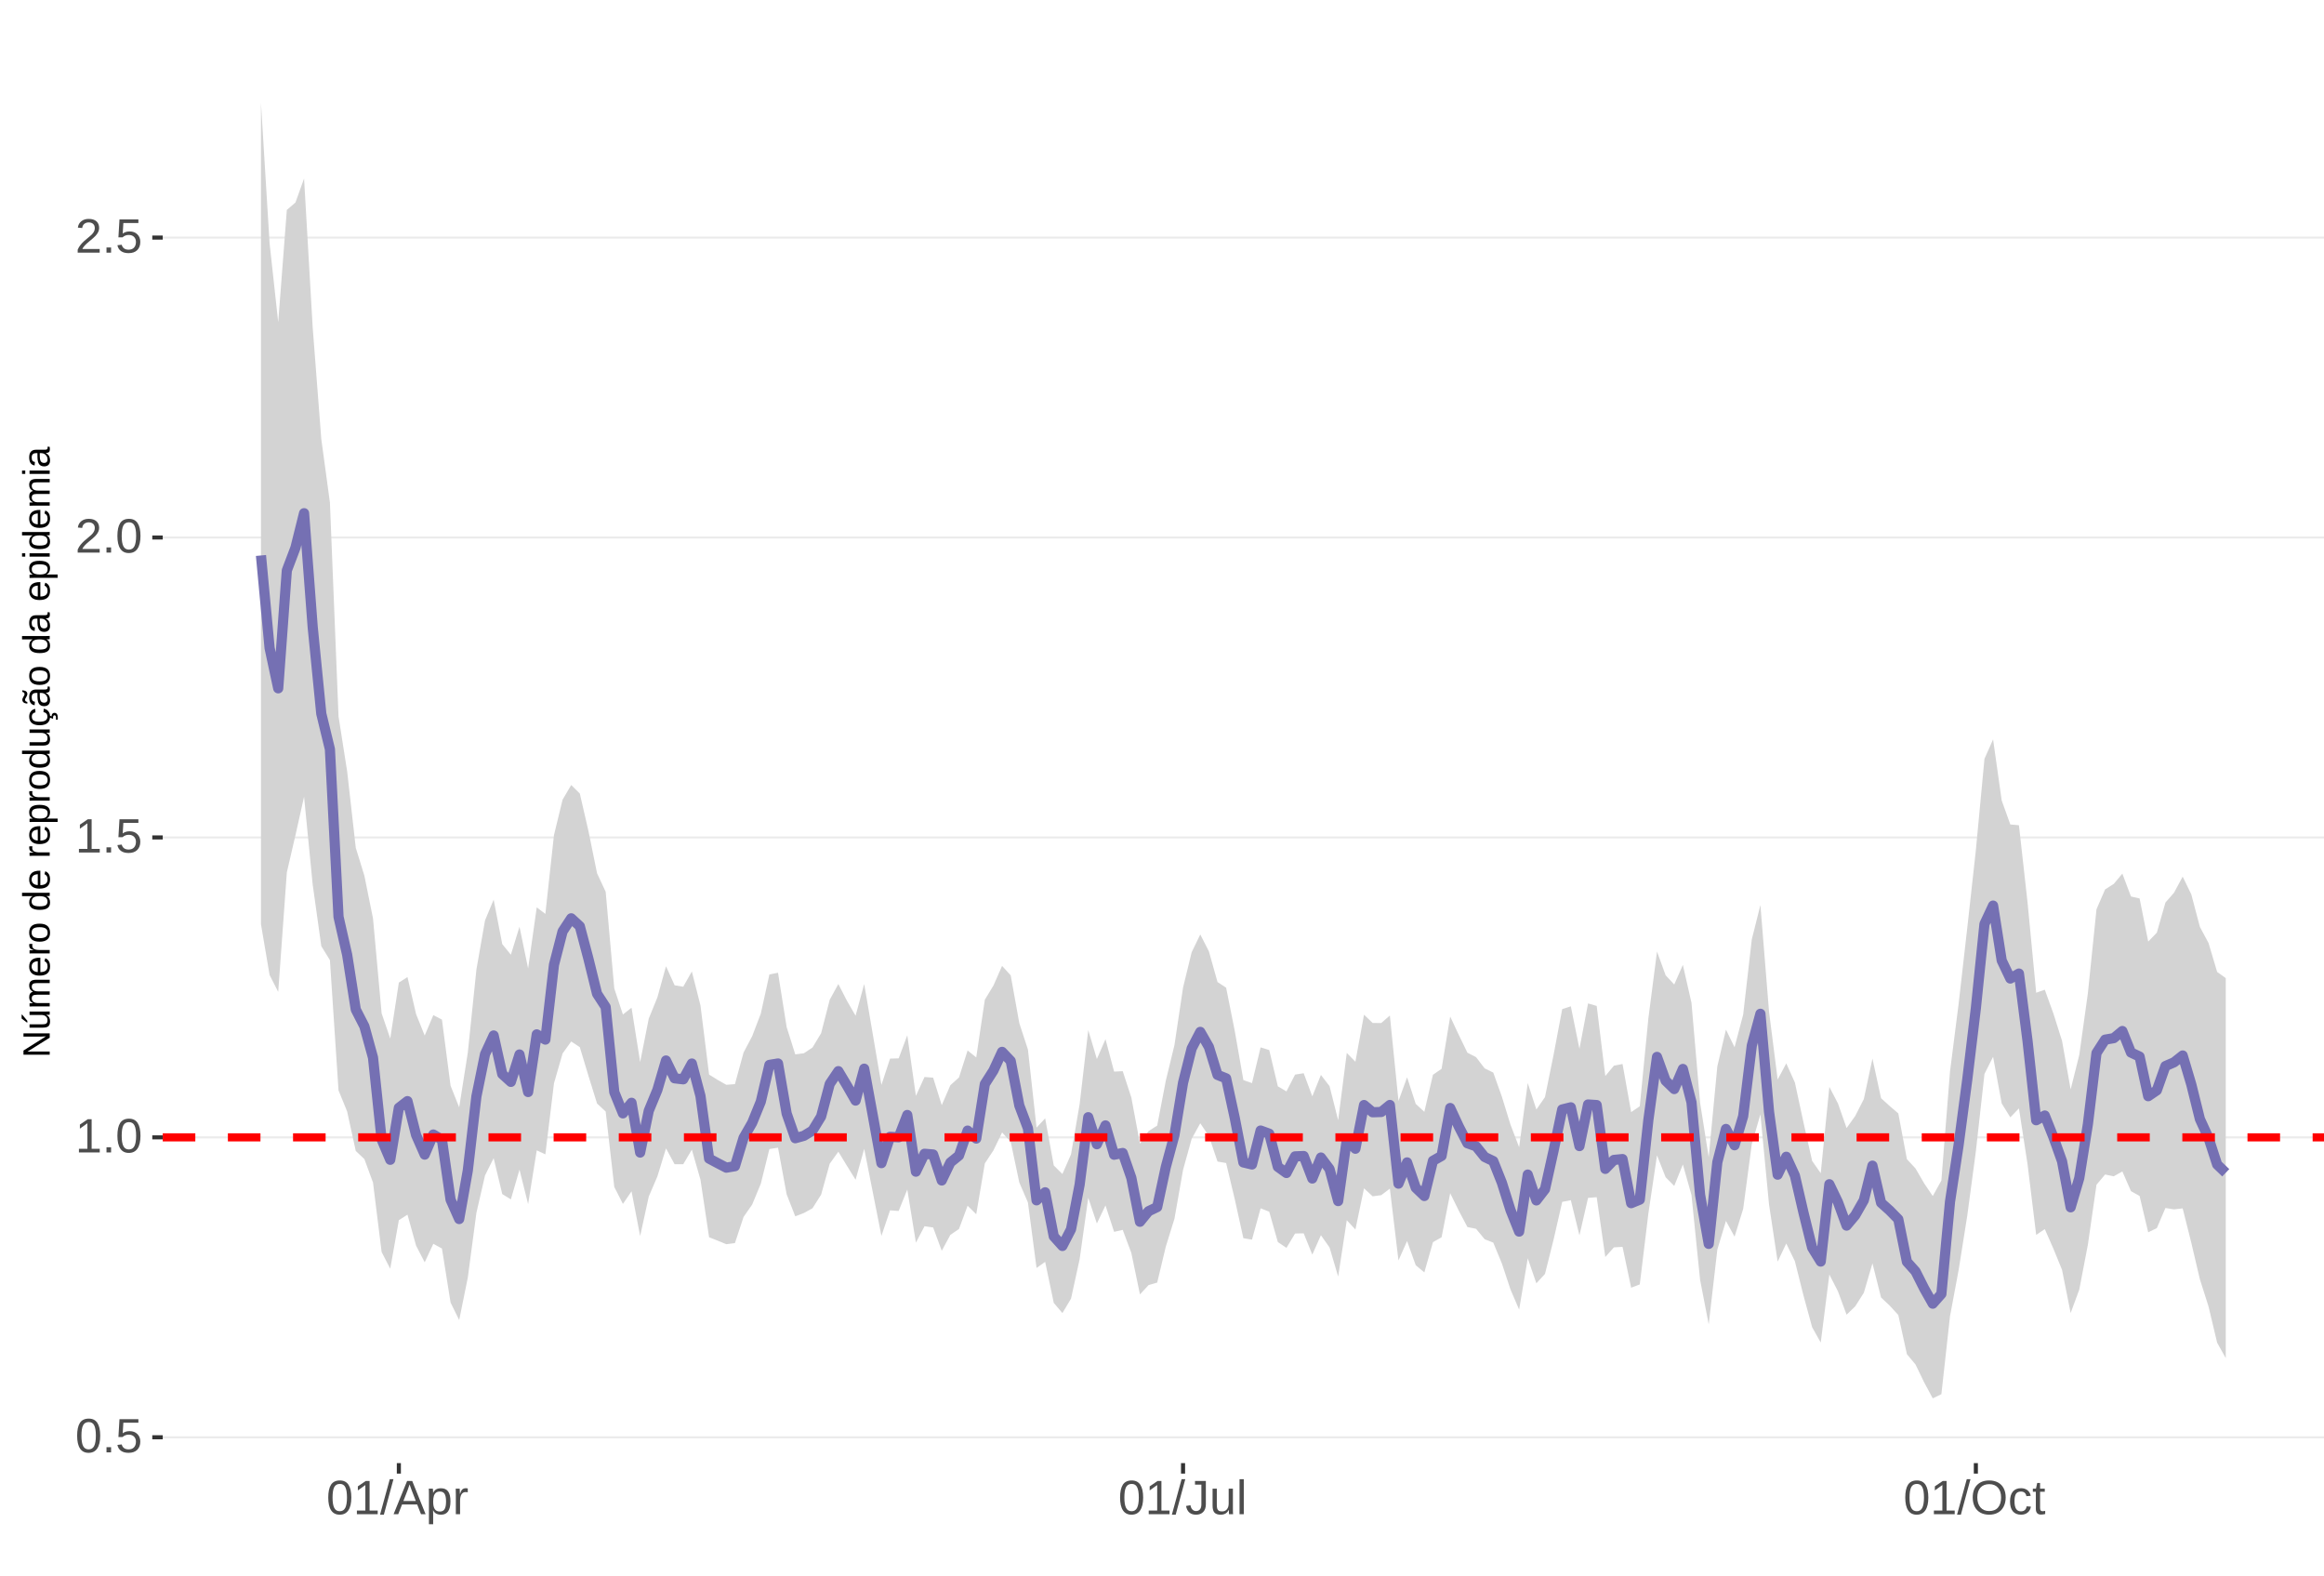 <?xml version="1.0" encoding="UTF-8"?>
<svg xmlns="http://www.w3.org/2000/svg" xmlns:xlink="http://www.w3.org/1999/xlink" width="609pt" height="413pt" viewBox="0 0 609 413" version="1.1">
<defs>
<g>
<symbol overflow="visible" id="glyph0-0">
<path style="stroke:none;" d="M 1.266 -8.703 L 8.219 -8.703 L 8.219 0 L 1.266 0 Z M 1.734 -8.234 L 1.734 -0.469 L 7.75 -0.469 L 7.75 -8.234 Z M 1.734 -8.234 "/>
</symbol>
<symbol overflow="visible" id="glyph0-1">
<path style="stroke:none;" d="M 6.547 -4.359 C 6.547 -2.898 6.285 -1.785 5.766 -1.016 C 5.254 -0.254 4.5 0.125 3.5 0.125 C 2.5 0.125 1.75 -0.254 1.25 -1.016 C 0.75 -1.773 0.5 -2.891 0.5 -4.359 C 0.5 -5.848 0.738 -6.969 1.219 -7.719 C 1.707 -8.469 2.484 -8.844 3.547 -8.844 C 4.566 -8.844 5.32 -8.461 5.812 -7.703 C 6.301 -6.953 6.547 -5.836 6.547 -4.359 Z M 5.406 -4.359 C 5.406 -5.609 5.258 -6.516 4.969 -7.078 C 4.688 -7.648 4.211 -7.938 3.547 -7.938 C 2.859 -7.938 2.363 -7.656 2.062 -7.094 C 1.77 -6.539 1.625 -5.629 1.625 -4.359 C 1.625 -3.117 1.773 -2.211 2.078 -1.641 C 2.379 -1.066 2.859 -0.781 3.516 -0.781 C 4.172 -0.781 4.648 -1.07 4.953 -1.656 C 5.254 -2.25 5.406 -3.148 5.406 -4.359 Z M 5.406 -4.359 "/>
</symbol>
<symbol overflow="visible" id="glyph0-2">
<path style="stroke:none;" d="M 1.156 0 L 1.156 -1.359 L 2.359 -1.359 L 2.359 0 Z M 1.156 0 "/>
</symbol>
<symbol overflow="visible" id="glyph0-3">
<path style="stroke:none;" d="M 6.5 -2.844 C 6.5 -1.914 6.227 -1.188 5.688 -0.656 C 5.145 -0.133 4.391 0.125 3.422 0.125 C 2.609 0.125 1.953 -0.051 1.453 -0.406 C 0.953 -0.758 0.633 -1.273 0.5 -1.953 L 1.625 -2.078 C 1.863 -1.211 2.469 -0.781 3.438 -0.781 C 4.039 -0.781 4.508 -0.957 4.844 -1.312 C 5.188 -1.676 5.359 -2.176 5.359 -2.812 C 5.359 -3.363 5.188 -3.805 4.844 -4.141 C 4.5 -4.473 4.039 -4.641 3.469 -4.641 C 3.164 -4.641 2.883 -4.594 2.625 -4.5 C 2.363 -4.406 2.102 -4.242 1.844 -4.016 L 0.766 -4.016 L 1.047 -8.703 L 6 -8.703 L 6 -7.766 L 2.062 -7.766 L 1.891 -5 C 2.379 -5.375 2.984 -5.562 3.703 -5.562 C 4.555 -5.562 5.234 -5.305 5.734 -4.797 C 6.242 -4.297 6.5 -3.645 6.5 -2.844 Z M 6.5 -2.844 "/>
</symbol>
<symbol overflow="visible" id="glyph0-4">
<path style="stroke:none;" d="M 0.969 0 L 0.969 -0.953 L 3.188 -0.953 L 3.188 -7.641 L 1.219 -6.234 L 1.219 -7.297 L 3.281 -8.703 L 4.297 -8.703 L 4.297 -0.953 L 6.422 -0.953 L 6.422 0 Z M 0.969 0 "/>
</symbol>
<symbol overflow="visible" id="glyph0-5">
<path style="stroke:none;" d="M 0.641 0 L 0.641 -0.781 C 0.848 -1.27 1.102 -1.695 1.406 -2.062 C 1.707 -2.426 2.023 -2.758 2.359 -3.062 C 2.691 -3.363 3.02 -3.641 3.344 -3.891 C 3.676 -4.148 3.973 -4.406 4.234 -4.656 C 4.504 -4.914 4.719 -5.188 4.875 -5.469 C 5.039 -5.75 5.125 -6.066 5.125 -6.422 C 5.125 -6.891 4.984 -7.254 4.703 -7.516 C 4.422 -7.785 4.031 -7.922 3.531 -7.922 C 3.062 -7.922 2.672 -7.789 2.359 -7.531 C 2.055 -7.281 1.879 -6.922 1.828 -6.453 L 0.688 -6.562 C 0.77 -7.25 1.066 -7.801 1.578 -8.219 C 2.086 -8.633 2.738 -8.844 3.531 -8.844 C 4.406 -8.844 5.078 -8.633 5.547 -8.219 C 6.023 -7.801 6.266 -7.211 6.266 -6.453 C 6.266 -6.109 6.188 -5.77 6.031 -5.438 C 5.875 -5.102 5.645 -4.77 5.344 -4.438 C 5.039 -4.102 4.457 -3.586 3.594 -2.891 C 3.125 -2.504 2.75 -2.156 2.469 -1.844 C 2.188 -1.531 1.984 -1.234 1.859 -0.953 L 6.406 -0.953 L 6.406 0 Z M 0.641 0 "/>
</symbol>
<symbol overflow="visible" id="glyph0-6">
<path style="stroke:none;" d="M 0 0.125 L 2.547 -9.172 L 3.516 -9.172 L 1 0.125 Z M 0 0.125 "/>
</symbol>
<symbol overflow="visible" id="glyph0-7">
<path style="stroke:none;" d="M 7.219 0 L 6.219 -2.547 L 2.25 -2.547 L 1.25 0 L 0.031 0 L 3.578 -8.703 L 4.922 -8.703 L 8.422 0 Z M 4.234 -7.812 L 4.172 -7.641 C 4.066 -7.297 3.914 -6.859 3.719 -6.328 L 2.609 -3.469 L 5.859 -3.469 L 4.75 -6.344 C 4.633 -6.625 4.52 -6.941 4.406 -7.297 Z M 4.234 -7.812 "/>
</symbol>
<symbol overflow="visible" id="glyph0-8">
<path style="stroke:none;" d="M 6.5 -3.375 C 6.5 -1.039 5.68 0.125 4.047 0.125 C 3.016 0.125 2.32 -0.258 1.969 -1.031 L 1.938 -1.031 C 1.957 -1 1.969 -0.648 1.969 0.016 L 1.969 2.625 L 0.859 2.625 L 0.859 -5.328 C 0.859 -6.016 0.844 -6.469 0.812 -6.688 L 1.891 -6.688 C 1.891 -6.664 1.895 -6.602 1.906 -6.5 C 1.914 -6.406 1.926 -6.254 1.938 -6.047 C 1.945 -5.836 1.953 -5.691 1.953 -5.609 L 1.984 -5.609 C 2.18 -6.023 2.441 -6.328 2.766 -6.516 C 3.086 -6.703 3.516 -6.797 4.047 -6.797 C 4.867 -6.797 5.484 -6.52 5.891 -5.969 C 6.297 -5.414 6.5 -4.551 6.5 -3.375 Z M 5.344 -3.344 C 5.344 -4.281 5.211 -4.945 4.953 -5.344 C 4.703 -5.738 4.305 -5.938 3.766 -5.938 C 3.328 -5.938 2.984 -5.844 2.734 -5.656 C 2.484 -5.477 2.289 -5.191 2.156 -4.797 C 2.031 -4.398 1.969 -3.891 1.969 -3.266 C 1.969 -2.391 2.109 -1.742 2.391 -1.328 C 2.672 -0.91 3.125 -0.703 3.75 -0.703 C 4.301 -0.703 4.703 -0.906 4.953 -1.312 C 5.211 -1.719 5.344 -2.395 5.344 -3.344 Z M 5.344 -3.344 "/>
</symbol>
<symbol overflow="visible" id="glyph0-9">
<path style="stroke:none;" d="M 0.875 0 L 0.875 -5.125 C 0.875 -5.594 0.863 -6.113 0.844 -6.688 L 1.891 -6.688 C 1.922 -5.926 1.938 -5.473 1.938 -5.328 L 1.969 -5.328 C 2.145 -5.898 2.348 -6.289 2.578 -6.5 C 2.805 -6.707 3.129 -6.812 3.547 -6.812 C 3.703 -6.812 3.852 -6.789 4 -6.75 L 4 -5.734 C 3.852 -5.773 3.656 -5.797 3.406 -5.797 C 2.945 -5.797 2.594 -5.594 2.344 -5.188 C 2.102 -4.789 1.984 -4.223 1.984 -3.484 L 1.984 0 Z M 0.875 0 "/>
</symbol>
<symbol overflow="visible" id="glyph0-10">
<path style="stroke:none;" d="M 2.828 0.125 C 1.348 0.125 0.473 -0.633 0.203 -2.156 L 1.359 -2.359 C 1.43 -1.879 1.598 -1.504 1.859 -1.234 C 2.117 -0.961 2.441 -0.828 2.828 -0.828 C 3.254 -0.828 3.594 -0.973 3.844 -1.266 C 4.094 -1.566 4.219 -2.004 4.219 -2.578 L 4.219 -7.75 L 2.547 -7.75 L 2.547 -8.703 L 5.391 -8.703 L 5.391 -2.594 C 5.391 -1.75 5.16 -1.082 4.703 -0.594 C 4.242 -0.113 3.617 0.125 2.828 0.125 Z M 2.828 0.125 "/>
</symbol>
<symbol overflow="visible" id="glyph0-11">
<path style="stroke:none;" d="M 1.938 -6.688 L 1.938 -2.453 C 1.938 -2.004 1.977 -1.66 2.062 -1.422 C 2.156 -1.18 2.297 -1.004 2.484 -0.891 C 2.672 -0.785 2.945 -0.734 3.312 -0.734 C 3.852 -0.734 4.273 -0.914 4.578 -1.281 C 4.891 -1.645 5.047 -2.156 5.047 -2.812 L 5.047 -6.688 L 6.156 -6.688 L 6.156 -1.422 C 6.156 -0.648 6.172 -0.176 6.203 0 L 5.141 0 C 5.141 -0.02 5.133 -0.07 5.125 -0.156 C 5.125 -0.25 5.117 -0.352 5.109 -0.469 C 5.109 -0.594 5.102 -0.816 5.094 -1.141 L 5.078 -1.141 C 4.828 -0.68 4.531 -0.352 4.188 -0.156 C 3.852 0.031 3.438 0.125 2.938 0.125 C 2.207 0.125 1.672 -0.055 1.328 -0.422 C 0.992 -0.785 0.828 -1.391 0.828 -2.234 L 0.828 -6.688 Z M 1.938 -6.688 "/>
</symbol>
<symbol overflow="visible" id="glyph0-12">
<path style="stroke:none;" d="M 0.859 0 L 0.859 -9.172 L 1.969 -9.172 L 1.969 0 Z M 0.859 0 "/>
</symbol>
<symbol overflow="visible" id="glyph0-13">
<path style="stroke:none;" d="M 9.234 -4.391 C 9.234 -3.484 9.055 -2.688 8.703 -2 C 8.359 -1.312 7.859 -0.785 7.203 -0.422 C 6.555 -0.055 5.789 0.125 4.906 0.125 C 4.02 0.125 3.25 -0.055 2.594 -0.422 C 1.945 -0.785 1.453 -1.305 1.109 -1.984 C 0.766 -2.672 0.594 -3.473 0.594 -4.391 C 0.594 -5.785 0.973 -6.875 1.734 -7.656 C 2.504 -8.445 3.566 -8.844 4.922 -8.844 C 5.805 -8.844 6.57 -8.664 7.219 -8.312 C 7.875 -7.957 8.375 -7.441 8.719 -6.766 C 9.062 -6.098 9.234 -5.305 9.234 -4.391 Z M 8.031 -4.391 C 8.031 -5.473 7.758 -6.32 7.219 -6.938 C 6.676 -7.562 5.91 -7.875 4.922 -7.875 C 3.93 -7.875 3.16 -7.566 2.609 -6.953 C 2.066 -6.348 1.797 -5.492 1.797 -4.391 C 1.797 -3.297 2.07 -2.426 2.625 -1.781 C 3.176 -1.145 3.938 -0.828 4.906 -0.828 C 5.914 -0.828 6.688 -1.133 7.219 -1.75 C 7.758 -2.375 8.031 -3.254 8.031 -4.391 Z M 8.031 -4.391 "/>
</symbol>
<symbol overflow="visible" id="glyph0-14">
<path style="stroke:none;" d="M 1.703 -3.375 C 1.703 -2.488 1.844 -1.828 2.125 -1.391 C 2.406 -0.961 2.828 -0.75 3.391 -0.75 C 3.785 -0.75 4.113 -0.852 4.375 -1.062 C 4.645 -1.281 4.812 -1.613 4.875 -2.062 L 6 -1.984 C 5.906 -1.348 5.629 -0.836 5.172 -0.453 C 4.711 -0.066 4.129 0.125 3.422 0.125 C 2.484 0.125 1.766 -0.172 1.266 -0.766 C 0.773 -1.359 0.531 -2.219 0.531 -3.344 C 0.531 -4.469 0.773 -5.328 1.266 -5.922 C 1.766 -6.516 2.477 -6.812 3.406 -6.812 C 4.094 -6.812 4.66 -6.633 5.109 -6.281 C 5.555 -5.926 5.836 -5.438 5.953 -4.812 L 4.812 -4.734 C 4.758 -5.098 4.613 -5.391 4.375 -5.609 C 4.133 -5.828 3.801 -5.938 3.375 -5.938 C 2.781 -5.938 2.352 -5.738 2.094 -5.344 C 1.832 -4.957 1.703 -4.301 1.703 -3.375 Z M 1.703 -3.375 "/>
</symbol>
<symbol overflow="visible" id="glyph0-15">
<path style="stroke:none;" d="M 3.422 -0.047 C 3.055 0.047 2.68 0.094 2.297 0.094 C 1.41 0.094 0.969 -0.41 0.969 -1.422 L 0.969 -5.875 L 0.188 -5.875 L 0.188 -6.688 L 1 -6.688 L 1.328 -8.188 L 2.078 -8.188 L 2.078 -6.688 L 3.312 -6.688 L 3.312 -5.875 L 2.078 -5.875 L 2.078 -1.656 C 2.078 -1.332 2.129 -1.102 2.234 -0.969 C 2.336 -0.844 2.52 -0.781 2.781 -0.781 C 2.926 -0.781 3.141 -0.812 3.422 -0.875 Z M 3.422 -0.047 "/>
</symbol>
<symbol overflow="visible" id="glyph1-0">
<path style="stroke:none;" d="M -6.875 -1 L -6.875 -6.5 L 0 -6.5 L 0 -1 Z M -6.516 -1.375 L -0.375 -1.375 L -0.375 -6.125 L -6.516 -6.125 Z M -6.516 -1.375 "/>
</symbol>
<symbol overflow="visible" id="glyph1-1">
<path style="stroke:none;" d="M 0 -5.281 L -5.859 -1.609 L -5.391 -1.625 L -4.578 -1.656 L 0 -1.656 L 0 -0.828 L -6.875 -0.828 L -6.875 -1.906 L -0.984 -5.625 C -1.617 -5.582 -2.082 -5.562 -2.375 -5.562 L -6.875 -5.562 L -6.875 -6.406 L 0 -6.406 Z M 0 -5.281 "/>
</symbol>
<symbol overflow="visible" id="glyph1-2">
<path style="stroke:none;" d="M -5.281 -1.562 L -1.938 -1.562 C -1.582 -1.562 -1.305 -1.594 -1.109 -1.656 C -0.922 -1.727 -0.785 -1.836 -0.703 -1.984 C -0.617 -2.141 -0.578 -2.363 -0.578 -2.656 C -0.578 -3.07 -0.723 -3.398 -1.016 -3.641 C -1.305 -3.891 -1.707 -4.016 -2.219 -4.016 L -5.281 -4.016 L -5.281 -4.906 L -1.125 -4.906 C -0.508 -4.906 -0.133 -4.91 0 -4.922 L 0 -4.094 C -0.02 -4.094 -0.062 -4.086 -0.125 -4.078 C -0.195 -4.078 -0.281 -4.07 -0.375 -4.062 C -0.469 -4.062 -0.645 -4.062 -0.906 -4.062 L -0.906 -4.047 C -0.539 -3.848 -0.281 -3.613 -0.125 -3.344 C 0.02 -3.082 0.094 -2.754 0.094 -2.359 C 0.094 -1.773 -0.047 -1.348 -0.328 -1.078 C -0.617 -0.816 -1.098 -0.688 -1.766 -0.688 L -5.281 -0.688 Z M -5.859 -2.031 L -5.969 -2.031 L -7.359 -3.078 L -7.359 -4.094 L -7.219 -4.094 L -5.859 -2.484 Z M -5.859 -2.031 "/>
</symbol>
<symbol overflow="visible" id="glyph1-3">
<path style="stroke:none;" d="M 0 -3.75 L -3.344 -3.75 C -3.852 -3.75 -4.207 -3.676 -4.406 -3.531 C -4.602 -3.395 -4.703 -3.145 -4.703 -2.781 C -4.703 -2.406 -4.555 -2.109 -4.266 -1.891 C -3.984 -1.672 -3.582 -1.562 -3.062 -1.562 L 0 -1.562 L 0 -0.688 L -4.156 -0.688 C -4.77 -0.688 -5.145 -0.68 -5.281 -0.672 L -5.281 -1.5 C -5.27 -1.5 -5.227 -1.5 -5.156 -1.5 C -5.082 -1.508 -5 -1.516 -4.906 -1.516 C -4.812 -1.523 -4.633 -1.531 -4.375 -1.531 L -4.375 -1.547 C -4.75 -1.734 -5.008 -1.945 -5.156 -2.188 C -5.301 -2.438 -5.375 -2.738 -5.375 -3.094 C -5.375 -3.488 -5.297 -3.801 -5.141 -4.031 C -4.984 -4.27 -4.727 -4.438 -4.375 -4.531 L -4.375 -4.547 C -4.727 -4.723 -4.984 -4.941 -5.141 -5.203 C -5.297 -5.461 -5.375 -5.773 -5.375 -6.141 C -5.375 -6.672 -5.227 -7.055 -4.938 -7.297 C -4.656 -7.547 -4.18 -7.672 -3.516 -7.672 L 0 -7.672 L 0 -6.797 L -3.344 -6.797 C -3.852 -6.797 -4.207 -6.723 -4.406 -6.578 C -4.602 -6.441 -4.703 -6.191 -4.703 -5.828 C -4.703 -5.453 -4.555 -5.156 -4.266 -4.938 C -3.984 -4.727 -3.582 -4.625 -3.062 -4.625 L 0 -4.625 Z M 0 -3.75 "/>
</symbol>
<symbol overflow="visible" id="glyph1-4">
<path style="stroke:none;" d="M -2.453 -1.344 C -1.848 -1.344 -1.379 -1.469 -1.047 -1.719 C -0.723 -1.969 -0.562 -2.336 -0.562 -2.828 C -0.562 -3.203 -0.633 -3.504 -0.781 -3.734 C -0.938 -3.961 -1.133 -4.117 -1.375 -4.203 L -1.156 -4.969 C -0.32 -4.656 0.094 -3.941 0.094 -2.828 C 0.094 -2.047 -0.133 -1.445 -0.594 -1.031 C -1.062 -0.625 -1.754 -0.422 -2.672 -0.422 C -3.547 -0.422 -4.211 -0.625 -4.672 -1.031 C -5.141 -1.445 -5.375 -2.031 -5.375 -2.781 C -5.375 -4.344 -4.441 -5.125 -2.578 -5.125 L -2.453 -5.125 Z M -3.125 -4.203 C -3.688 -4.16 -4.094 -4.02 -4.344 -3.781 C -4.602 -3.551 -4.734 -3.219 -4.734 -2.781 C -4.734 -2.352 -4.586 -2.016 -4.297 -1.766 C -4.016 -1.516 -3.625 -1.379 -3.125 -1.359 Z M -3.125 -4.203 "/>
</symbol>
<symbol overflow="visible" id="glyph1-5">
<path style="stroke:none;" d="M 0 -0.688 L -4.047 -0.688 C -4.422 -0.688 -4.832 -0.68 -5.281 -0.672 L -5.281 -1.5 C -4.688 -1.52 -4.328 -1.531 -4.203 -1.531 L -4.203 -1.547 C -4.66 -1.691 -4.969 -1.852 -5.125 -2.031 C -5.289 -2.219 -5.375 -2.477 -5.375 -2.812 C -5.375 -2.926 -5.359 -3.047 -5.328 -3.172 L -4.531 -3.172 C -4.562 -3.047 -4.578 -2.891 -4.578 -2.703 C -4.578 -2.336 -4.422 -2.055 -4.109 -1.859 C -3.797 -1.672 -3.344 -1.578 -2.75 -1.578 L 0 -1.578 Z M 0 -0.688 "/>
</symbol>
<symbol overflow="visible" id="glyph1-6">
<path style="stroke:none;" d="M -2.641 -5.141 C -1.723 -5.141 -1.035 -4.938 -0.578 -4.531 C -0.129 -4.125 0.094 -3.535 0.094 -2.766 C 0.094 -1.992 -0.141 -1.41 -0.609 -1.016 C -1.078 -0.617 -1.754 -0.422 -2.641 -0.422 C -4.461 -0.422 -5.375 -1.207 -5.375 -2.781 C -5.375 -3.594 -5.148 -4.188 -4.703 -4.562 C -4.266 -4.945 -3.578 -5.141 -2.641 -5.141 Z M -2.641 -4.219 C -3.367 -4.219 -3.898 -4.109 -4.234 -3.891 C -4.566 -3.672 -4.734 -3.305 -4.734 -2.797 C -4.734 -2.285 -4.562 -1.914 -4.219 -1.688 C -3.883 -1.457 -3.359 -1.344 -2.641 -1.344 C -1.953 -1.344 -1.43 -1.453 -1.078 -1.672 C -0.723 -1.898 -0.547 -2.258 -0.547 -2.75 C -0.547 -3.281 -0.711 -3.656 -1.047 -3.875 C -1.391 -4.102 -1.922 -4.219 -2.641 -4.219 Z M -2.641 -4.219 "/>
</symbol>
<symbol overflow="visible" id="glyph1-7">
<path style="stroke:none;" d=""/>
</symbol>
<symbol overflow="visible" id="glyph1-8">
<path style="stroke:none;" d="M -0.844 -4.016 C -0.508 -3.848 -0.27 -3.629 -0.125 -3.359 C 0.02 -3.086 0.094 -2.754 0.094 -2.359 C 0.094 -1.691 -0.129 -1.203 -0.578 -0.891 C -1.023 -0.578 -1.707 -0.422 -2.625 -0.422 C -4.457 -0.422 -5.375 -1.066 -5.375 -2.359 C -5.375 -2.766 -5.301 -3.098 -5.156 -3.359 C -5.008 -3.629 -4.781 -3.848 -4.469 -4.016 L -7.25 -4.016 L -7.25 -4.891 L -1.094 -4.891 C -0.539 -4.891 -0.176 -4.898 0 -4.922 L 0 -4.078 C -0.051 -4.066 -0.172 -4.055 -0.359 -4.047 C -0.547 -4.035 -0.707 -4.031 -0.844 -4.031 Z M -2.641 -1.344 C -1.898 -1.344 -1.367 -1.438 -1.047 -1.625 C -0.734 -1.82 -0.578 -2.145 -0.578 -2.594 C -0.578 -3.082 -0.75 -3.441 -1.094 -3.672 C -1.438 -3.898 -1.973 -4.016 -2.703 -4.016 C -3.398 -4.016 -3.91 -3.898 -4.234 -3.672 C -4.566 -3.441 -4.734 -3.082 -4.734 -2.594 C -4.734 -2.156 -4.566 -1.836 -4.234 -1.641 C -3.91 -1.441 -3.379 -1.344 -2.641 -1.344 Z M -2.641 -1.344 "/>
</symbol>
<symbol overflow="visible" id="glyph1-9">
<path style="stroke:none;" d="M -2.672 -5.141 C -0.828 -5.141 0.094 -4.492 0.094 -3.203 C 0.094 -2.391 -0.211 -1.844 -0.828 -1.562 L -0.828 -1.531 C -0.797 -1.539 -0.516 -1.547 0.016 -1.547 L 2.078 -1.547 L 2.078 -0.672 L -4.203 -0.672 C -4.742 -0.672 -5.102 -0.66 -5.281 -0.641 L -5.281 -1.5 C -5.27 -1.5 -5.223 -1.5 -5.141 -1.5 C -5.066 -1.508 -4.945 -1.52 -4.781 -1.531 C -4.613 -1.539 -4.5 -1.547 -4.438 -1.547 L -4.438 -1.562 C -4.758 -1.719 -4.992 -1.922 -5.141 -2.172 C -5.297 -2.43 -5.375 -2.773 -5.375 -3.203 C -5.375 -3.848 -5.156 -4.332 -4.719 -4.656 C -4.281 -4.977 -3.598 -5.141 -2.672 -5.141 Z M -2.641 -4.219 C -3.379 -4.219 -3.906 -4.117 -4.219 -3.922 C -4.539 -3.723 -4.703 -3.406 -4.703 -2.969 C -4.703 -2.625 -4.629 -2.352 -4.484 -2.156 C -4.336 -1.957 -4.109 -1.805 -3.797 -1.703 C -3.484 -1.598 -3.078 -1.547 -2.578 -1.547 C -1.879 -1.547 -1.363 -1.656 -1.031 -1.875 C -0.707 -2.102 -0.547 -2.469 -0.547 -2.969 C -0.547 -3.406 -0.707 -3.723 -1.031 -3.922 C -1.352 -4.117 -1.891 -4.219 -2.641 -4.219 Z M -2.641 -4.219 "/>
</symbol>
<symbol overflow="visible" id="glyph1-10">
<path style="stroke:none;" d="M -5.281 -1.531 L -1.938 -1.531 C -1.582 -1.531 -1.305 -1.562 -1.109 -1.625 C -0.922 -1.695 -0.785 -1.805 -0.703 -1.953 C -0.617 -2.109 -0.578 -2.332 -0.578 -2.625 C -0.578 -3.039 -0.723 -3.367 -1.016 -3.609 C -1.305 -3.859 -1.707 -3.984 -2.219 -3.984 L -5.281 -3.984 L -5.281 -4.875 L -1.125 -4.875 C -0.508 -4.875 -0.133 -4.879 0 -4.891 L 0 -4.062 C -0.02 -4.062 -0.062 -4.055 -0.125 -4.047 C -0.195 -4.047 -0.281 -4.039 -0.375 -4.031 C -0.469 -4.031 -0.645 -4.031 -0.906 -4.031 L -0.906 -4.016 C -0.539 -3.816 -0.281 -3.582 -0.125 -3.312 C 0.02 -3.051 0.094 -2.723 0.094 -2.328 C 0.094 -1.742 -0.047 -1.316 -0.328 -1.047 C -0.617 -0.785 -1.098 -0.656 -1.766 -0.656 L -5.281 -0.656 Z M -5.281 -1.531 "/>
</symbol>
<symbol overflow="visible" id="glyph1-11">
<path style="stroke:none;" d="M -2.672 -1.344 C -1.961 -1.344 -1.438 -1.453 -1.094 -1.672 C -0.758 -1.891 -0.594 -2.223 -0.594 -2.672 C -0.594 -2.984 -0.676 -3.242 -0.844 -3.453 C -1.02 -3.672 -1.281 -3.801 -1.625 -3.844 L -1.578 -4.734 C -1.066 -4.672 -0.66 -4.457 -0.359 -4.094 C -0.055 -3.727 0.094 -3.266 0.094 -2.703 C 0.094 -1.961 -0.133 -1.395 -0.594 -1 C -1.062 -0.613 -1.742 -0.422 -2.641 -0.422 C -3.535 -0.422 -4.211 -0.613 -4.672 -1 C -5.141 -1.395 -5.375 -1.957 -5.375 -2.688 C -5.375 -3.227 -5.234 -3.676 -4.953 -4.031 C -4.68 -4.395 -4.297 -4.617 -3.797 -4.703 L -3.734 -3.797 C -4.023 -3.754 -4.254 -3.641 -4.422 -3.453 C -4.598 -3.266 -4.688 -3.004 -4.688 -2.672 C -4.688 -2.203 -4.531 -1.863 -4.219 -1.656 C -3.914 -1.445 -3.398 -1.344 -2.672 -1.344 Z M 1.234 -3.672 C 1.828 -3.672 2.125 -3.223 2.125 -2.328 C 2.125 -2.148 2.113 -2.004 2.094 -1.891 L 1.625 -1.891 C 1.645 -2.055 1.656 -2.195 1.656 -2.312 C 1.656 -2.789 1.52 -3.031 1.25 -3.031 C 1 -3.031 0.875 -2.812 0.875 -2.375 C 0.875 -2.238 0.879 -2.148 0.891 -2.109 L 0 -2.422 L 0 -2.938 L 0.484 -2.75 C 0.492 -3.062 0.566 -3.289 0.703 -3.438 C 0.836 -3.594 1.016 -3.672 1.234 -3.672 Z M 1.234 -3.672 "/>
</symbol>
<symbol overflow="visible" id="glyph1-12">
<path style="stroke:none;" d="M 0.094 -2.016 C 0.094 -1.484 -0.047 -1.082 -0.328 -0.812 C -0.609 -0.551 -0.988 -0.422 -1.469 -0.422 C -2.02 -0.422 -2.441 -0.598 -2.734 -0.953 C -3.023 -1.316 -3.18 -1.898 -3.203 -2.703 L -3.219 -3.891 L -3.516 -3.891 C -3.941 -3.891 -4.25 -3.797 -4.438 -3.609 C -4.625 -3.43 -4.719 -3.148 -4.719 -2.766 C -4.719 -2.367 -4.648 -2.078 -4.516 -1.891 C -4.379 -1.711 -4.164 -1.609 -3.875 -1.578 L -3.953 -0.656 C -4.898 -0.812 -5.375 -1.52 -5.375 -2.781 C -5.375 -3.445 -5.223 -3.945 -4.922 -4.281 C -4.617 -4.613 -4.18 -4.781 -3.609 -4.781 L -1.328 -4.781 C -1.066 -4.781 -0.867 -4.812 -0.734 -4.875 C -0.609 -4.945 -0.547 -5.082 -0.547 -5.281 C -0.547 -5.363 -0.555 -5.457 -0.578 -5.562 L -0.031 -5.562 C 0.02 -5.344 0.047 -5.117 0.047 -4.891 C 0.047 -4.555 -0.035 -4.316 -0.203 -4.172 C -0.379 -4.023 -0.648 -3.941 -1.016 -3.922 L -1.016 -3.891 C -0.609 -3.672 -0.32 -3.41 -0.156 -3.109 C 0.008 -2.805 0.094 -2.441 0.094 -2.016 Z M -0.562 -2.219 C -0.562 -2.539 -0.633 -2.828 -0.781 -3.078 C -0.926 -3.328 -1.125 -3.523 -1.375 -3.672 C -1.633 -3.816 -1.898 -3.891 -2.172 -3.891 L -2.609 -3.891 L -2.594 -2.938 C -2.582 -2.52 -2.535 -2.203 -2.453 -1.984 C -2.379 -1.773 -2.258 -1.613 -2.094 -1.5 C -1.938 -1.383 -1.723 -1.328 -1.453 -1.328 C -1.172 -1.328 -0.953 -1.406 -0.797 -1.562 C -0.641 -1.719 -0.562 -1.938 -0.562 -2.219 Z M -5.859 -3.609 C -5.859 -3.473 -5.891 -3.332 -5.953 -3.188 C -6.016 -3.051 -6.082 -2.922 -6.156 -2.797 C -6.227 -2.672 -6.297 -2.551 -6.359 -2.438 C -6.422 -2.32 -6.453 -2.211 -6.453 -2.109 C -6.453 -1.93 -6.398 -1.797 -6.297 -1.703 C -6.191 -1.617 -6.047 -1.562 -5.859 -1.531 L -5.859 -1.094 C -6.191 -1.125 -6.441 -1.176 -6.609 -1.25 C -6.785 -1.332 -6.922 -1.441 -7.016 -1.578 C -7.117 -1.711 -7.172 -1.879 -7.172 -2.078 C -7.172 -2.223 -7.141 -2.363 -7.078 -2.5 C -7.023 -2.633 -6.957 -2.766 -6.875 -2.891 C -6.801 -3.023 -6.734 -3.145 -6.672 -3.25 C -6.617 -3.363 -6.594 -3.473 -6.594 -3.578 C -6.594 -3.898 -6.785 -4.086 -7.172 -4.141 L -7.172 -4.594 C -6.691 -4.539 -6.352 -4.43 -6.156 -4.266 C -5.957 -4.098 -5.859 -3.879 -5.859 -3.609 Z M -5.859 -3.609 "/>
</symbol>
<symbol overflow="visible" id="glyph1-13">
<path style="stroke:none;" d="M 0.094 -2.016 C 0.094 -1.484 -0.047 -1.082 -0.328 -0.812 C -0.609 -0.551 -0.988 -0.422 -1.469 -0.422 C -2.02 -0.422 -2.441 -0.598 -2.734 -0.953 C -3.023 -1.316 -3.18 -1.898 -3.203 -2.703 L -3.219 -3.891 L -3.516 -3.891 C -3.941 -3.891 -4.25 -3.797 -4.438 -3.609 C -4.625 -3.43 -4.719 -3.148 -4.719 -2.766 C -4.719 -2.367 -4.648 -2.078 -4.516 -1.891 C -4.379 -1.711 -4.164 -1.609 -3.875 -1.578 L -3.953 -0.656 C -4.898 -0.812 -5.375 -1.52 -5.375 -2.781 C -5.375 -3.445 -5.223 -3.945 -4.922 -4.281 C -4.617 -4.613 -4.18 -4.781 -3.609 -4.781 L -1.328 -4.781 C -1.066 -4.781 -0.867 -4.812 -0.734 -4.875 C -0.609 -4.945 -0.547 -5.082 -0.547 -5.281 C -0.547 -5.363 -0.555 -5.457 -0.578 -5.562 L -0.031 -5.562 C 0.02 -5.344 0.047 -5.117 0.047 -4.891 C 0.047 -4.555 -0.035 -4.316 -0.203 -4.172 C -0.379 -4.023 -0.648 -3.941 -1.016 -3.922 L -1.016 -3.891 C -0.609 -3.672 -0.32 -3.41 -0.156 -3.109 C 0.008 -2.805 0.094 -2.441 0.094 -2.016 Z M -0.562 -2.219 C -0.562 -2.539 -0.633 -2.828 -0.781 -3.078 C -0.926 -3.328 -1.125 -3.523 -1.375 -3.672 C -1.633 -3.816 -1.898 -3.891 -2.172 -3.891 L -2.609 -3.891 L -2.594 -2.938 C -2.582 -2.52 -2.535 -2.203 -2.453 -1.984 C -2.379 -1.773 -2.258 -1.613 -2.094 -1.5 C -1.938 -1.383 -1.723 -1.328 -1.453 -1.328 C -1.172 -1.328 -0.953 -1.406 -0.797 -1.562 C -0.641 -1.719 -0.562 -1.938 -0.562 -2.219 Z M -0.562 -2.219 "/>
</symbol>
<symbol overflow="visible" id="glyph1-14">
<path style="stroke:none;" d="M -6.406 -0.672 L -7.25 -0.672 L -7.25 -1.547 L -6.406 -1.547 Z M 0 -0.672 L -5.281 -0.672 L -5.281 -1.547 L 0 -1.547 Z M 0 -0.672 "/>
</symbol>
</g>
<clipPath id="clip1">
  <path d="M 42.645 9.961 L 609 9.961 L 609 383.328 L 42.645 383.328 Z M 42.645 9.961 "/>
</clipPath>
<clipPath id="clip2">
  <path d="M 42.645 376 L 609 376 L 609 377 L 42.645 377 Z M 42.645 376 "/>
</clipPath>
<clipPath id="clip3">
  <path d="M 42.645 297 L 609 297 L 609 299 L 42.645 299 Z M 42.645 297 "/>
</clipPath>
<clipPath id="clip4">
  <path d="M 42.645 219 L 609 219 L 609 220 L 42.645 220 Z M 42.645 219 "/>
</clipPath>
<clipPath id="clip5">
  <path d="M 42.645 140 L 609 140 L 609 142 L 42.645 142 Z M 42.645 140 "/>
</clipPath>
<clipPath id="clip6">
  <path d="M 42.645 61 L 609 61 L 609 63 L 42.645 63 Z M 42.645 61 "/>
</clipPath>
<clipPath id="clip7">
  <path d="M 42.645 296 L 609 296 L 609 300 L 42.645 300 Z M 42.645 296 "/>
</clipPath>
</defs>
<g id="surface167">
<rect x="0" y="0" width="609" height="413" style="fill:rgb(100%,100%,100%);fill-opacity:1;stroke:none;"/>
<rect x="0" y="0" width="609" height="413" style="fill:rgb(100%,100%,100%);fill-opacity:1;stroke:none;"/>
<path style="fill:none;stroke-width:1.067;stroke-linecap:round;stroke-linejoin:round;stroke:rgb(100%,100%,100%);stroke-opacity:1;stroke-miterlimit:10;" d="M 0 413 L 609 413 L 609 0 L 0 0 Z M 0 413 "/>
<g clip-path="url(#clip1)" clip-rule="nonzero">
<path style=" stroke:none;fill-rule:nonzero;fill:rgb(100%,100%,100%);fill-opacity:1;" d="M 42.645 383.328 L 609 383.328 L 609 9.961 L 42.645 9.961 Z M 42.645 383.328 "/>
</g>
<g clip-path="url(#clip2)" clip-rule="nonzero">
<path style="fill:none;stroke-width:0.533;stroke-linecap:butt;stroke-linejoin:round;stroke:rgb(92.157%,92.157%,92.157%);stroke-opacity:1;stroke-miterlimit:10;" d="M 42.645 376.559 L 609 376.559 "/>
</g>
<g clip-path="url(#clip3)" clip-rule="nonzero">
<path style="fill:none;stroke-width:0.533;stroke-linecap:butt;stroke-linejoin:round;stroke:rgb(92.157%,92.157%,92.157%);stroke-opacity:1;stroke-miterlimit:10;" d="M 42.645 297.98 L 609 297.98 "/>
</g>
<g clip-path="url(#clip4)" clip-rule="nonzero">
<path style="fill:none;stroke-width:0.533;stroke-linecap:butt;stroke-linejoin:round;stroke:rgb(92.157%,92.157%,92.157%);stroke-opacity:1;stroke-miterlimit:10;" d="M 42.645 219.402 L 609 219.402 "/>
</g>
<g clip-path="url(#clip5)" clip-rule="nonzero">
<path style="fill:none;stroke-width:0.533;stroke-linecap:butt;stroke-linejoin:round;stroke:rgb(92.157%,92.157%,92.157%);stroke-opacity:1;stroke-miterlimit:10;" d="M 42.645 140.824 L 609 140.824 "/>
</g>
<g clip-path="url(#clip6)" clip-rule="nonzero">
<path style="fill:none;stroke-width:0.533;stroke-linecap:butt;stroke-linejoin:round;stroke:rgb(92.157%,92.157%,92.157%);stroke-opacity:1;stroke-miterlimit:10;" d="M 42.645 62.246 L 609 62.246 "/>
</g>
<path style=" stroke:none;fill-rule:nonzero;fill:rgb(82.745%,82.745%,82.745%);fill-opacity:1;" d="M 68.387 26.934 L 70.648 63.781 L 72.906 84.43 L 75.164 55.004 L 77.422 53.059 L 79.68 46.766 L 81.938 85.77 L 84.195 115.039 L 86.453 131.633 L 88.711 187.691 L 90.969 202.078 L 93.23 222.121 L 95.488 229.445 L 97.746 240.637 L 100.004 265.48 L 102.262 272.098 L 104.52 257.43 L 106.777 255.988 L 109.035 265.691 L 111.293 271.305 L 113.551 265.953 L 115.812 267.129 L 118.07 284.441 L 120.328 290.125 L 122.586 275.805 L 124.844 254.008 L 127.102 241.129 L 129.359 235.719 L 131.617 247.355 L 133.875 250.129 L 136.133 242.797 L 138.391 253.73 L 140.652 237.719 L 142.91 239.441 L 145.168 218.785 L 147.426 209.504 L 149.684 205.668 L 151.941 207.906 L 154.199 217.707 L 156.457 228.793 L 158.715 233.637 L 160.973 258.977 L 163.234 265.797 L 165.492 264.012 L 167.75 278.254 L 170.008 266.863 L 172.266 261.312 L 174.523 253.148 L 176.781 258.137 L 179.039 258.52 L 181.297 254.52 L 183.555 263.41 L 185.816 281.531 L 188.074 282.934 L 190.332 284.211 L 192.59 284.035 L 194.848 275.762 L 197.105 271.477 L 199.363 265.578 L 201.621 255.297 L 203.879 254.852 L 206.137 269.078 L 208.395 276.242 L 210.656 275.945 L 212.914 274.441 L 215.172 270.703 L 217.43 261.926 L 219.688 257.809 L 221.945 262.207 L 224.203 266.113 L 226.461 257.805 L 228.719 270.992 L 230.977 284.246 L 233.238 277.352 L 235.496 277.285 L 237.754 271.242 L 240.012 287.117 L 242.27 282.168 L 244.527 282.348 L 246.785 289.547 L 249.043 284.32 L 251.301 282.289 L 253.559 275.227 L 255.82 277.035 L 258.078 261.91 L 260.336 258.195 L 262.594 253.059 L 264.852 255.531 L 267.109 268.07 L 269.367 274.965 L 271.625 295.43 L 273.883 293 L 276.141 305.344 L 278.402 307.59 L 280.66 302.43 L 282.918 289.285 L 285.176 269.875 L 287.434 277.461 L 289.691 272.258 L 291.949 280.754 L 294.207 280.637 L 296.465 287.547 L 298.723 299.641 L 300.98 296.328 L 303.242 294.898 L 305.5 283.133 L 307.758 273.836 L 310.016 258.746 L 312.273 249.477 L 314.531 244.824 L 316.789 249.254 L 319.047 257.285 L 321.305 258.766 L 323.562 270.078 L 325.824 282.973 L 328.082 283.77 L 330.34 274.41 L 332.598 275.105 L 334.855 284.605 L 337.113 285.941 L 339.371 281.539 L 341.629 281.176 L 343.887 287.242 L 346.145 281.629 L 348.406 284.562 L 350.664 293.504 L 352.922 275.863 L 355.18 278.164 L 357.438 265.84 L 359.695 268.012 L 361.953 268.023 L 364.211 266.059 L 366.469 288.445 L 368.727 282.25 L 370.988 289.199 L 373.246 291.289 L 375.504 281.586 L 377.762 280.023 L 380.02 266.332 L 382.277 271.148 L 384.535 275.805 L 386.793 276.961 L 389.051 279.902 L 391.309 281.012 L 393.566 287.336 L 395.828 294.672 L 398.086 300.566 L 400.344 283.754 L 402.602 290.695 L 404.859 287.438 L 407.117 276.328 L 409.375 264.383 L 411.633 263.645 L 413.891 274.789 L 416.148 262.891 L 418.41 263.547 L 420.668 281.914 L 422.926 279.199 L 425.184 278.762 L 427.441 291.363 L 429.699 289.832 L 431.957 266.781 L 434.215 249.297 L 436.473 255.516 L 438.73 257.934 L 440.992 252.801 L 443.25 262.742 L 445.508 288.934 L 447.766 303.172 L 450.023 279.383 L 452.281 269.754 L 454.539 274.371 L 456.797 265.809 L 459.055 246.117 L 461.312 237.102 L 463.574 265.062 L 465.832 282.84 L 468.09 278.598 L 470.348 283.613 L 472.605 294.094 L 474.863 304.141 L 477.121 307.383 L 479.379 284.766 L 481.637 289.109 L 483.895 295.547 L 486.152 292.391 L 488.414 287.953 L 490.672 277.359 L 492.93 287.727 L 495.188 289.766 L 497.445 291.703 L 499.703 303.699 L 501.961 306.137 L 504.219 310.02 L 506.477 313.363 L 508.734 309.297 L 510.996 280.742 L 513.254 263 L 515.512 243.184 L 517.77 222.754 L 520.027 198.801 L 522.285 193.719 L 524.543 209.73 L 526.801 216.004 L 529.059 216.207 L 531.316 236.438 L 533.578 260.09 L 535.836 259.293 L 538.094 265.555 L 540.352 272.688 L 542.609 285.422 L 544.867 276.422 L 547.125 260.234 L 549.383 238.223 L 551.641 233.012 L 553.898 231.59 L 556.16 228.883 L 558.418 234.879 L 560.676 235.387 L 562.934 246.691 L 565.191 244.359 L 567.449 236.461 L 569.707 233.867 L 571.965 229.676 L 574.223 234.312 L 576.48 242.844 L 578.738 247.055 L 581 254.645 L 583.258 256.254 L 583.258 355.816 L 581 351.785 L 578.738 342.281 L 576.48 335.18 L 574.223 325.582 L 571.965 316.586 L 569.707 316.848 L 567.449 316.488 L 565.191 321.762 L 562.934 322.859 L 560.676 313.336 L 558.418 312.07 L 556.16 306.91 L 553.898 308.188 L 551.641 307.711 L 549.383 310.395 L 547.125 326.102 L 544.867 337.875 L 542.609 344.004 L 540.352 332.688 L 538.094 327.156 L 535.836 322.016 L 533.578 323.535 L 531.316 305.027 L 529.059 290.383 L 526.801 292.738 L 524.543 289.094 L 522.285 276.875 L 520.027 281.371 L 517.77 301.648 L 515.512 318.543 L 513.254 332.75 L 510.996 344.836 L 508.734 365.266 L 506.477 366.359 L 504.219 362.164 L 501.961 357.496 L 499.703 354.789 L 497.445 344.516 L 495.188 342.062 L 492.93 339.934 L 490.672 330.988 L 488.414 338.691 L 486.152 342.266 L 483.895 344.445 L 481.637 338.336 L 479.379 333.918 L 477.121 351.742 L 474.863 347.715 L 472.605 339.438 L 470.348 330.445 L 468.09 325.785 L 465.832 330.543 L 463.574 315.578 L 461.312 291.961 L 459.055 299.727 L 456.797 316.711 L 454.539 324 L 452.281 319.875 L 450.023 327.391 L 447.766 346.977 L 445.508 335.328 L 443.25 313.098 L 440.992 305.082 L 438.73 310.699 L 436.473 308.43 L 434.215 302.695 L 431.957 317.906 L 429.699 336.508 L 427.441 337.375 L 425.184 326.672 L 422.926 326.801 L 420.668 329.32 L 418.41 313.66 L 416.148 313.84 L 413.891 323.656 L 411.633 314.445 L 409.375 314.875 L 407.117 324.75 L 404.859 333.766 L 402.602 336.215 L 400.344 329.672 L 398.086 343.113 L 395.828 337.855 L 393.566 331.027 L 391.309 325.559 L 389.051 324.668 L 386.793 321.934 L 384.535 321.477 L 382.277 317.199 L 380.02 312.617 L 377.762 324.156 L 375.504 325.438 L 373.246 333.355 L 370.988 331.48 L 368.727 325.148 L 366.469 330.219 L 364.211 311.414 L 361.953 313.125 L 359.695 313.426 L 357.438 311.332 L 355.18 322.117 L 352.922 319.695 L 350.664 334.457 L 348.406 326.828 L 346.145 323.617 L 343.887 328.703 L 341.629 323.125 L 339.371 323.176 L 337.113 326.934 L 334.855 325.406 L 332.598 317.453 L 330.34 316.57 L 328.082 324.777 L 325.824 324.398 L 323.562 314.156 L 321.305 304.707 L 319.047 304.316 L 316.789 297.656 L 314.531 294.289 L 312.273 298.363 L 310.016 306.504 L 307.758 319.324 L 305.5 326.594 L 303.242 336.031 L 300.98 336.688 L 298.723 339.125 L 296.465 328.27 L 294.207 322.223 L 291.949 322.73 L 289.691 315.812 L 287.434 320.543 L 285.176 313.801 L 282.918 329.902 L 280.66 340.234 L 278.402 344.012 L 276.141 341.348 L 273.883 330.598 L 271.625 332.195 L 269.367 315.043 L 267.109 309.812 L 264.852 299.145 L 262.594 296.707 L 260.336 301.379 L 258.078 304.801 L 255.82 318.121 L 253.559 315.898 L 251.301 321.984 L 249.043 323.531 L 246.785 327.699 L 244.527 321.594 L 242.27 321.262 L 240.012 325.559 L 237.754 311.641 L 235.496 317.266 L 233.238 317.098 L 230.977 323.789 L 228.719 312.387 L 226.461 300.973 L 224.203 309.086 L 221.945 305.445 L 219.688 301.73 L 217.43 304.887 L 215.172 312.992 L 212.914 316.555 L 210.656 317.805 L 208.395 318.672 L 206.137 312.895 L 203.879 300.688 L 201.621 301.043 L 199.363 310.137 L 197.105 315.594 L 194.848 318.828 L 192.59 325.68 L 190.332 325.973 L 188.074 325.047 L 185.816 324.152 L 183.555 309.062 L 181.297 301.191 L 179.039 305.023 L 176.781 305.027 L 174.523 300.863 L 172.266 308.219 L 170.008 313.488 L 167.75 323.836 L 165.492 312.109 L 163.234 315.418 L 160.973 310.973 L 158.715 291.211 L 156.457 289.117 L 154.199 281.852 L 151.941 274.352 L 149.684 272.863 L 147.426 275.992 L 145.168 283.824 L 142.91 302.441 L 140.652 301.383 L 138.391 315.469 L 136.133 306.434 L 133.875 314.227 L 131.617 312.844 L 129.359 303.43 L 127.102 307.949 L 124.844 317.734 L 122.586 334.73 L 120.328 345.852 L 118.07 341.254 L 115.812 327.102 L 113.551 325.867 L 111.293 330.711 L 109.035 326.352 L 106.777 318.23 L 104.52 319.68 L 102.262 332.402 L 100.004 328.012 L 97.746 309.824 L 95.488 303.676 L 93.23 301.543 L 90.969 291.207 L 88.711 285.68 L 86.453 251.543 L 84.195 247.883 L 81.938 231.727 L 79.68 208.742 L 77.422 218.836 L 75.164 228.562 L 72.906 259.871 L 70.648 255.445 L 68.387 242.145 Z M 68.387 26.934 "/>
<path style="fill:none;stroke-width:2.667;stroke-linecap:butt;stroke-linejoin:round;stroke:rgb(45.882%,43.922%,70.196%);stroke-opacity:1;stroke-miterlimit:10;" d="M 68.387 145.531 L 70.648 169.773 L 72.906 180.336 L 75.164 149.453 L 77.422 143.5 L 79.68 134.457 L 81.938 164.25 L 84.195 186.984 L 86.453 196.293 L 88.711 240.211 L 90.969 250.137 L 93.23 264.492 L 95.488 268.898 L 97.746 277.086 L 100.004 298.531 L 102.262 303.855 L 104.52 290.23 L 106.777 288.488 L 109.035 297.375 L 111.293 302.5 L 113.551 297.234 L 115.812 298.605 L 118.07 314.301 L 120.328 319.379 L 122.586 306.664 L 124.844 287.23 L 127.102 276.188 L 129.359 271.289 L 131.617 281.398 L 133.875 283.449 L 136.133 276.27 L 138.391 286.105 L 140.652 271 L 142.91 272.367 L 145.168 252.773 L 147.426 244.023 L 149.684 240.59 L 151.941 242.672 L 154.199 251.199 L 156.457 260.367 L 158.715 263.832 L 160.973 286.129 L 163.234 291.695 L 165.492 288.922 L 167.75 301.965 L 170.008 291.012 L 172.266 285.547 L 174.523 277.848 L 176.781 282.508 L 179.039 282.773 L 181.297 278.637 L 183.555 287.133 L 185.816 303.547 L 188.074 304.746 L 190.332 305.918 L 192.59 305.539 L 194.848 298.109 L 197.105 294.172 L 199.363 288.629 L 201.621 279 L 203.879 278.625 L 206.137 291.73 L 208.395 298.207 L 210.656 297.578 L 212.914 296.211 L 215.172 292.52 L 217.43 283.988 L 219.688 280.633 L 221.945 284.41 L 224.203 288.344 L 226.461 279.992 L 228.719 292.289 L 230.977 304.738 L 233.238 297.836 L 235.496 297.957 L 237.754 292.117 L 240.012 306.969 L 242.27 302.281 L 244.527 302.469 L 246.785 309.277 L 249.043 304.57 L 251.301 302.738 L 253.559 296.211 L 255.82 298.293 L 258.078 284.008 L 260.336 280.469 L 262.594 275.582 L 264.852 277.953 L 267.109 289.633 L 269.367 295.617 L 271.625 314.48 L 273.883 312.375 L 276.141 323.922 L 278.402 326.434 L 280.66 322.066 L 282.918 310.348 L 285.176 292.699 L 287.434 299.781 L 289.691 294.852 L 291.949 302.531 L 294.207 302.078 L 296.465 308.59 L 298.723 320.098 L 300.98 317.328 L 303.242 316.238 L 305.5 305.738 L 307.758 297.406 L 310.016 283.676 L 312.273 274.695 L 314.531 270.348 L 316.789 274.297 L 319.047 281.613 L 321.305 282.52 L 323.562 292.879 L 325.824 304.547 L 328.082 305.086 L 330.34 296.195 L 332.598 297.02 L 334.855 305.695 L 337.113 307.32 L 339.371 302.961 L 341.629 302.871 L 343.887 308.762 L 346.145 303.266 L 348.406 306.273 L 350.664 314.676 L 352.922 298.594 L 355.18 300.961 L 357.438 289.512 L 359.695 291.406 L 361.953 291.332 L 364.211 289.496 L 366.469 310.105 L 368.727 304.543 L 370.988 311.172 L 373.246 313.34 L 375.504 304.125 L 377.762 302.84 L 380.02 290.293 L 382.277 295.152 L 384.535 299.523 L 386.793 300.316 L 389.051 303.117 L 391.309 304.203 L 393.566 309.875 L 395.828 317.035 L 398.086 322.668 L 400.344 307.734 L 402.602 314.5 L 404.859 311.578 L 407.117 301.441 L 409.375 290.672 L 411.633 290.113 L 413.891 300.27 L 416.148 289.371 L 418.41 289.52 L 420.668 306.238 L 422.926 303.891 L 425.184 303.672 L 427.441 315.223 L 429.699 314.297 L 431.957 293.383 L 434.215 276.902 L 436.473 283.141 L 438.73 285.324 L 440.992 280.059 L 443.25 288.789 L 445.508 313.051 L 447.766 325.887 L 450.023 304.496 L 452.281 295.781 L 454.539 300.051 L 456.797 292.426 L 459.055 273.941 L 461.312 265.609 L 463.574 291.285 L 465.832 307.758 L 468.09 303.062 L 470.348 307.992 L 472.605 317.73 L 474.863 326.863 L 477.121 330.52 L 479.379 310.262 L 481.637 314.961 L 483.895 321.098 L 486.152 318.418 L 488.414 314.453 L 490.672 305.395 L 492.93 315.117 L 495.188 317.137 L 497.445 319.438 L 499.703 330.578 L 501.961 333.09 L 504.219 337.562 L 506.477 341.555 L 508.734 339.008 L 510.996 314.848 L 513.254 299.949 L 515.512 282.891 L 517.77 264.152 L 520.027 242.086 L 522.285 237.262 L 524.543 251.633 L 526.801 256.367 L 529.059 255.066 L 531.316 272.75 L 533.578 293.496 L 535.836 292.258 L 538.094 297.93 L 540.352 304.242 L 542.609 316.309 L 544.867 308.652 L 547.125 294.543 L 549.383 275.887 L 551.641 272.383 L 553.898 271.992 L 556.16 270.121 L 558.418 275.754 L 560.676 276.816 L 562.934 287.199 L 565.191 285.664 L 567.449 279.301 L 569.707 278.32 L 571.965 276.531 L 574.223 284.117 L 576.48 293.191 L 578.738 298.121 L 581 305.094 L 583.258 307.258 "/>
<g clip-path="url(#clip7)" clip-rule="nonzero">
<path style="fill:none;stroke-width:2.134;stroke-linecap:butt;stroke-linejoin:round;stroke:rgb(100%,0%,0%);stroke-opacity:1;stroke-dasharray:8.536,8.536;stroke-miterlimit:10;" d="M 42.645 297.98 L 609 297.98 "/>
</g>
<g style="fill:rgb(30.196%,30.196%,30.196%);fill-opacity:1;">
  <use xlink:href="#glyph0-1" x="19.715" y="380.51"/>
  <use xlink:href="#glyph0-2" x="26.75" y="380.51"/>
  <use xlink:href="#glyph0-3" x="30.265" y="380.51"/>
</g>
<g style="fill:rgb(30.196%,30.196%,30.196%);fill-opacity:1;">
  <use xlink:href="#glyph0-4" x="19.715" y="301.932"/>
  <use xlink:href="#glyph0-2" x="26.75" y="301.932"/>
  <use xlink:href="#glyph0-1" x="30.265" y="301.932"/>
</g>
<g style="fill:rgb(30.196%,30.196%,30.196%);fill-opacity:1;">
  <use xlink:href="#glyph0-4" x="19.715" y="223.354"/>
  <use xlink:href="#glyph0-2" x="26.75" y="223.354"/>
  <use xlink:href="#glyph0-3" x="30.265" y="223.354"/>
</g>
<g style="fill:rgb(30.196%,30.196%,30.196%);fill-opacity:1;">
  <use xlink:href="#glyph0-5" x="19.715" y="144.775"/>
  <use xlink:href="#glyph0-2" x="26.75" y="144.775"/>
  <use xlink:href="#glyph0-1" x="30.265" y="144.775"/>
</g>
<g style="fill:rgb(30.196%,30.196%,30.196%);fill-opacity:1;">
  <use xlink:href="#glyph0-5" x="19.715" y="66.197"/>
  <use xlink:href="#glyph0-2" x="26.75" y="66.197"/>
  <use xlink:href="#glyph0-3" x="30.265" y="66.197"/>
</g>
<path style="fill:none;stroke-width:1.067;stroke-linecap:butt;stroke-linejoin:round;stroke:rgb(20%,20%,20%);stroke-opacity:1;stroke-miterlimit:10;" d="M 39.906 376.559 L 42.645 376.559 "/>
<path style="fill:none;stroke-width:1.067;stroke-linecap:butt;stroke-linejoin:round;stroke:rgb(20%,20%,20%);stroke-opacity:1;stroke-miterlimit:10;" d="M 39.906 297.98 L 42.645 297.98 "/>
<path style="fill:none;stroke-width:1.067;stroke-linecap:butt;stroke-linejoin:round;stroke:rgb(20%,20%,20%);stroke-opacity:1;stroke-miterlimit:10;" d="M 39.906 219.402 L 42.645 219.402 "/>
<path style="fill:none;stroke-width:1.067;stroke-linecap:butt;stroke-linejoin:round;stroke:rgb(20%,20%,20%);stroke-opacity:1;stroke-miterlimit:10;" d="M 39.906 140.824 L 42.645 140.824 "/>
<path style="fill:none;stroke-width:1.067;stroke-linecap:butt;stroke-linejoin:round;stroke:rgb(20%,20%,20%);stroke-opacity:1;stroke-miterlimit:10;" d="M 39.906 62.246 L 42.645 62.246 "/>
<path style="fill:none;stroke-width:1.067;stroke-linecap:butt;stroke-linejoin:round;stroke:rgb(20%,20%,20%);stroke-opacity:1;stroke-miterlimit:10;" d="M 104.52 386.07 L 104.52 383.328 "/>
<path style="fill:none;stroke-width:1.067;stroke-linecap:butt;stroke-linejoin:round;stroke:rgb(20%,20%,20%);stroke-opacity:1;stroke-miterlimit:10;" d="M 310.016 386.07 L 310.016 383.328 "/>
<path style="fill:none;stroke-width:1.067;stroke-linecap:butt;stroke-linejoin:round;stroke:rgb(20%,20%,20%);stroke-opacity:1;stroke-miterlimit:10;" d="M 517.77 386.07 L 517.77 383.328 "/>
<g style="fill:rgb(30.196%,30.196%,30.196%);fill-opacity:1;">
  <use xlink:href="#glyph0-1" x="85.52" y="396.713"/>
  <use xlink:href="#glyph0-4" x="92.555" y="396.713"/>
  <use xlink:href="#glyph0-6" x="99.59" y="396.713"/>
  <use xlink:href="#glyph0-7" x="103.104" y="396.713"/>
  <use xlink:href="#glyph0-8" x="111.542" y="396.713"/>
  <use xlink:href="#glyph0-9" x="118.577" y="396.713"/>
</g>
<g style="fill:rgb(30.196%,30.196%,30.196%);fill-opacity:1;">
  <use xlink:href="#glyph0-1" x="293.016" y="396.713"/>
  <use xlink:href="#glyph0-4" x="300.051" y="396.713"/>
  <use xlink:href="#glyph0-6" x="307.086" y="396.713"/>
  <use xlink:href="#glyph0-10" x="310.601" y="396.713"/>
  <use xlink:href="#glyph0-11" x="316.926" y="396.713"/>
  <use xlink:href="#glyph0-12" x="323.961" y="396.713"/>
</g>
<g style="fill:rgb(30.196%,30.196%,30.196%);fill-opacity:1;">
  <use xlink:href="#glyph0-1" x="498.77" y="396.713"/>
  <use xlink:href="#glyph0-4" x="505.805" y="396.713"/>
  <use xlink:href="#glyph0-6" x="512.84" y="396.713"/>
  <use xlink:href="#glyph0-13" x="516.354" y="396.713"/>
  <use xlink:href="#glyph0-14" x="526.193" y="396.713"/>
  <use xlink:href="#glyph0-15" x="532.519" y="396.713"/>
</g>
<g style="fill:rgb(0%,0%,0%);fill-opacity:1;">
  <use xlink:href="#glyph1-1" x="13.025" y="277.145"/>
  <use xlink:href="#glyph1-2" x="13.025" y="269.923"/>
  <use xlink:href="#glyph1-3" x="13.025" y="264.361"/>
  <use xlink:href="#glyph1-4" x="13.025" y="256.031"/>
  <use xlink:href="#glyph1-5" x="13.025" y="250.47"/>
  <use xlink:href="#glyph1-6" x="13.025" y="247.14"/>
  <use xlink:href="#glyph1-7" x="13.025" y="241.578"/>
  <use xlink:href="#glyph1-8" x="13.025" y="238.8"/>
  <use xlink:href="#glyph1-4" x="13.025" y="233.238"/>
  <use xlink:href="#glyph1-7" x="13.025" y="227.677"/>
  <use xlink:href="#glyph1-5" x="13.025" y="224.898"/>
  <use xlink:href="#glyph1-4" x="13.025" y="221.568"/>
  <use xlink:href="#glyph1-9" x="13.025" y="216.007"/>
  <use xlink:href="#glyph1-5" x="13.025" y="210.445"/>
  <use xlink:href="#glyph1-6" x="13.025" y="207.115"/>
  <use xlink:href="#glyph1-8" x="13.025" y="201.554"/>
  <use xlink:href="#glyph1-10" x="13.025" y="195.992"/>
  <use xlink:href="#glyph1-11" x="13.025" y="190.431"/>
  <use xlink:href="#glyph1-12" x="13.025" y="185.431"/>
  <use xlink:href="#glyph1-6" x="13.025" y="179.869"/>
  <use xlink:href="#glyph1-7" x="13.025" y="174.308"/>
  <use xlink:href="#glyph1-8" x="13.025" y="171.529"/>
  <use xlink:href="#glyph1-13" x="13.025" y="165.968"/>
  <use xlink:href="#glyph1-7" x="13.025" y="160.406"/>
  <use xlink:href="#glyph1-4" x="13.025" y="157.628"/>
  <use xlink:href="#glyph1-9" x="13.025" y="152.066"/>
  <use xlink:href="#glyph1-14" x="13.025" y="146.505"/>
  <use xlink:href="#glyph1-8" x="13.025" y="144.283"/>
  <use xlink:href="#glyph1-4" x="13.025" y="138.722"/>
  <use xlink:href="#glyph1-3" x="13.025" y="133.16"/>
  <use xlink:href="#glyph1-14" x="13.025" y="124.83"/>
  <use xlink:href="#glyph1-13" x="13.025" y="122.608"/>
</g>
</g>
</svg>
